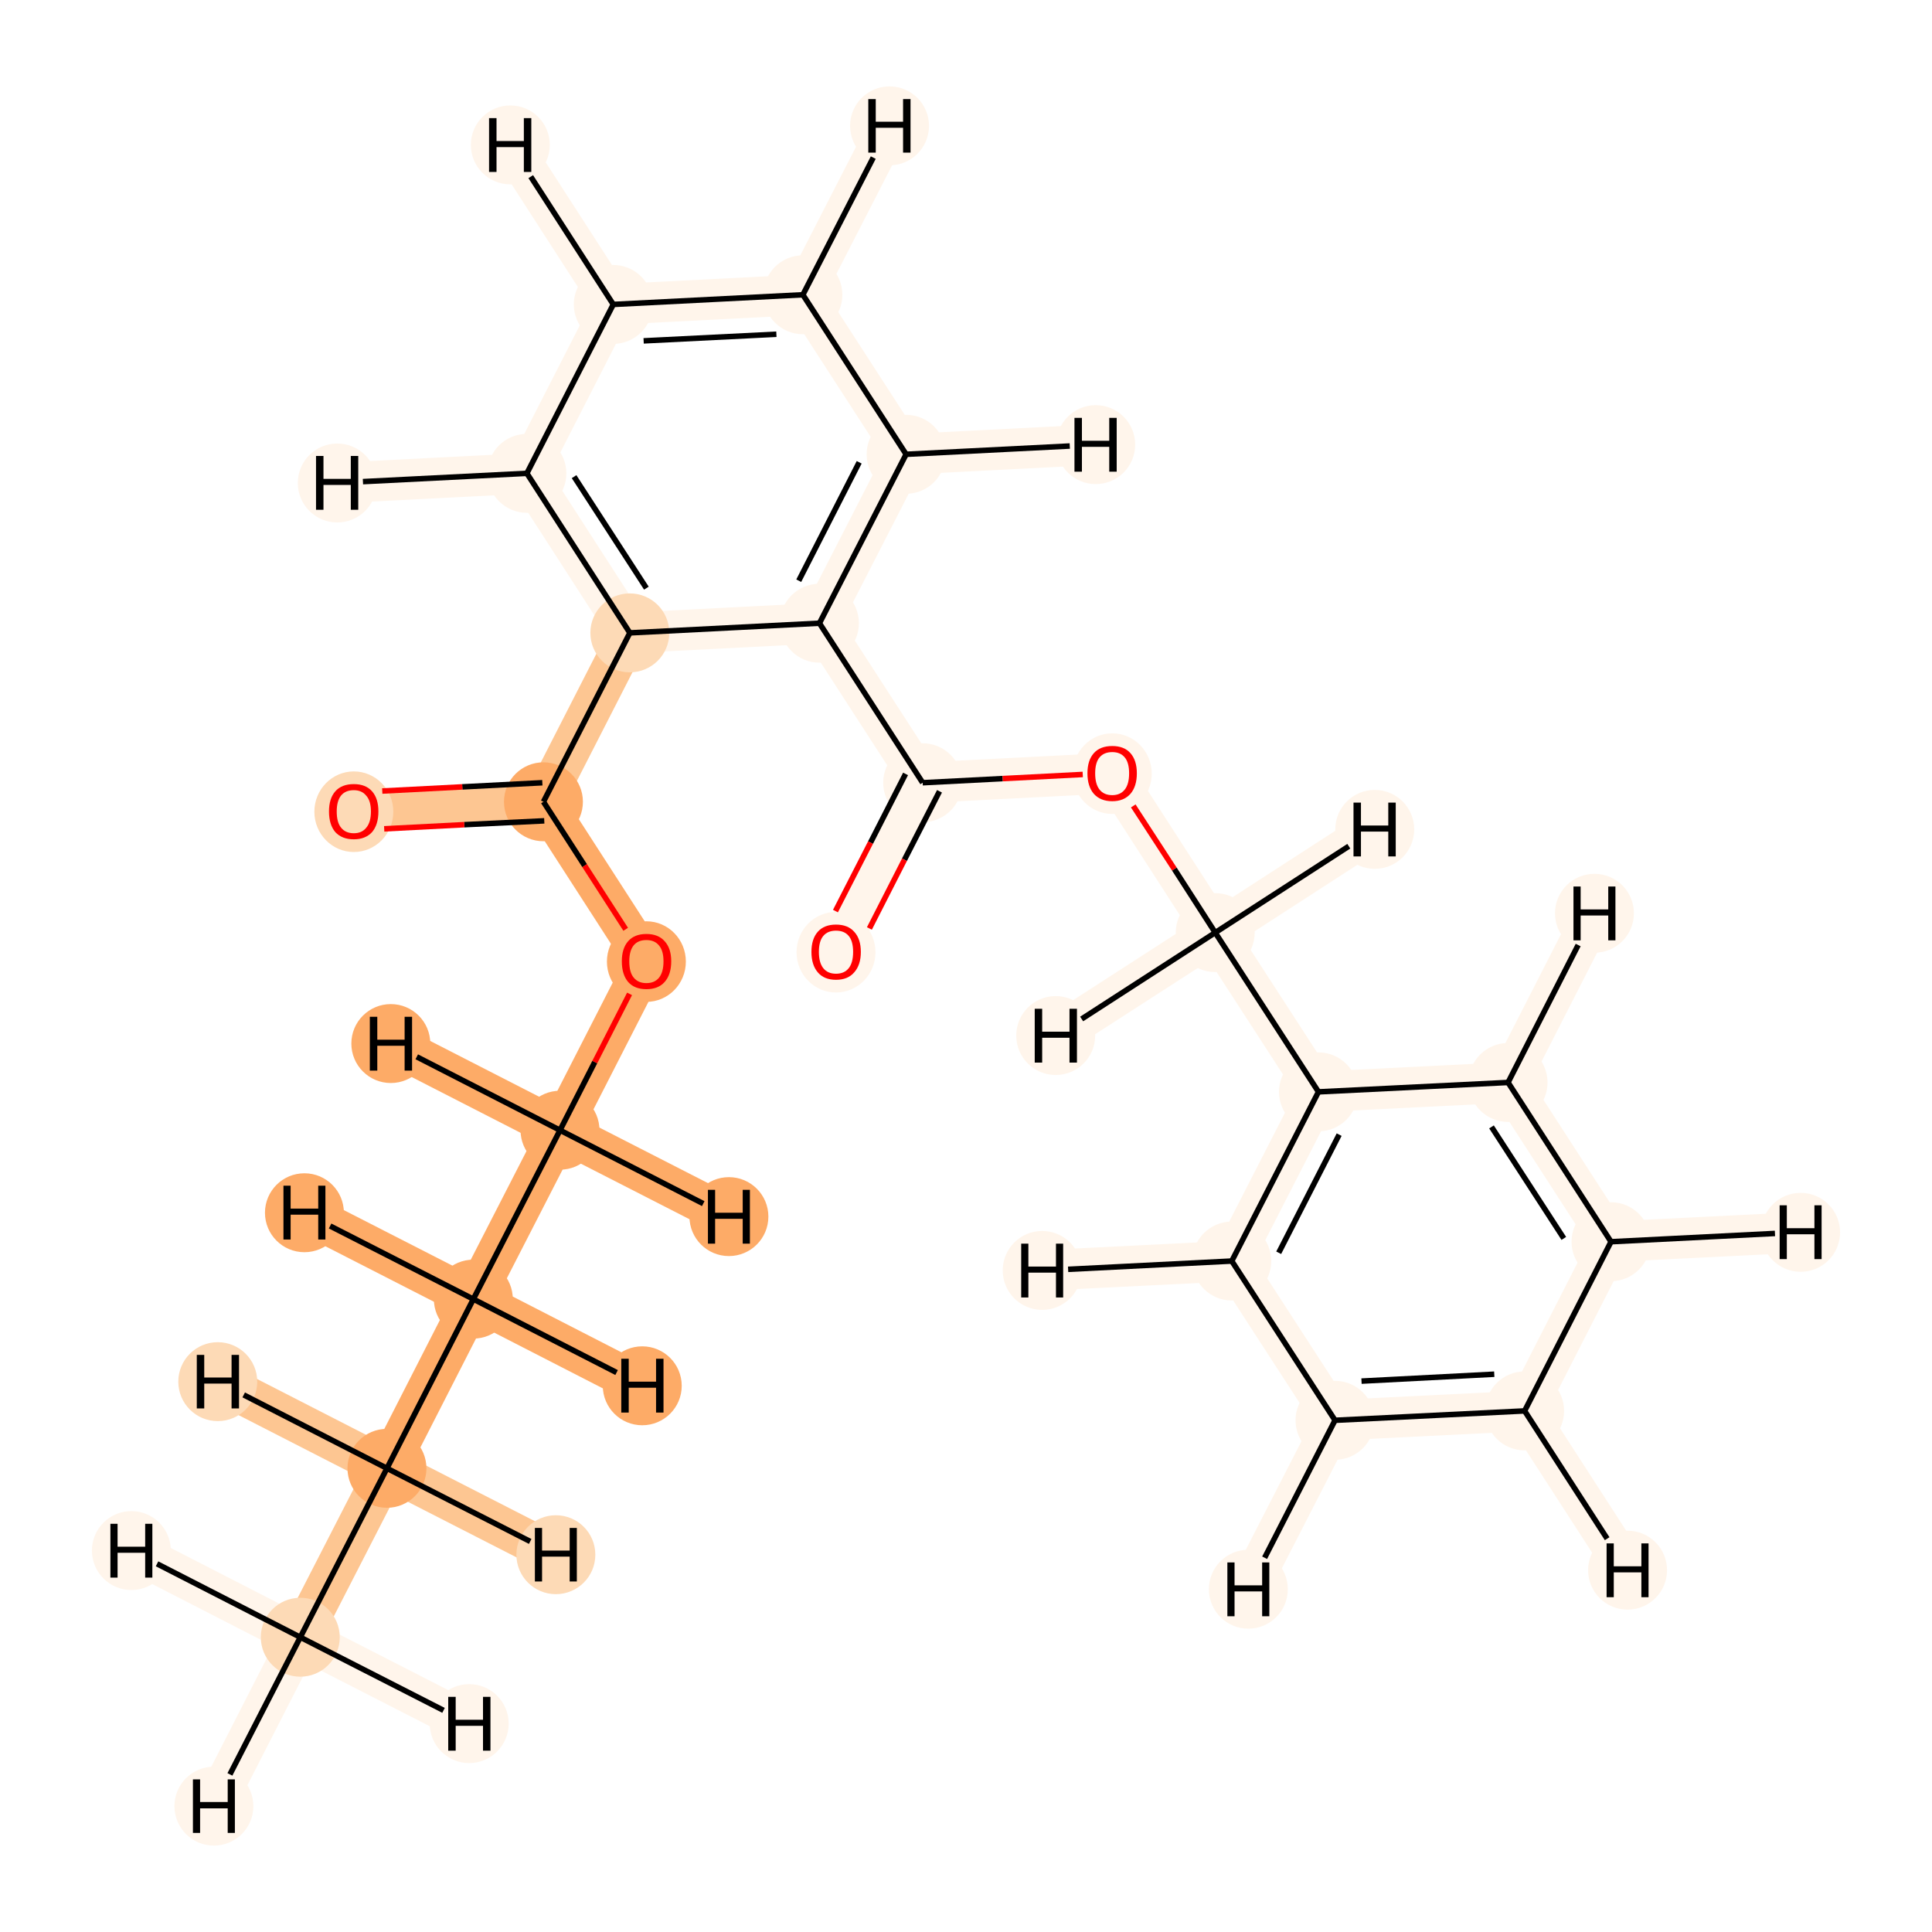 <?xml version='1.0' encoding='iso-8859-1'?>
<svg version='1.1' baseProfile='full'
              xmlns='http://www.w3.org/2000/svg'
                      xmlns:rdkit='http://www.rdkit.org/xml'
                      xmlns:xlink='http://www.w3.org/1999/xlink'
                  xml:space='preserve'
width='700px' height='700px' viewBox='0 0 700 700'>
<!-- END OF HEADER -->
<rect style='opacity:1.0;fill:#FFFFFF;stroke:none' width='700.0' height='700.0' x='0.0' y='0.0'> </rect>
<path d='M 108.8,593.2 L 140.2,532.0' style='fill:none;fill-rule:evenodd;stroke:#FDC692;stroke-width:14.7px;stroke-linecap:butt;stroke-linejoin:miter;stroke-opacity:1' />
<path d='M 108.8,593.2 L 77.5,654.4' style='fill:none;fill-rule:evenodd;stroke:#FFF5EB;stroke-width:14.7px;stroke-linecap:butt;stroke-linejoin:miter;stroke-opacity:1' />
<path d='M 108.8,593.2 L 47.6,561.8' style='fill:none;fill-rule:evenodd;stroke:#FFF5EB;stroke-width:14.7px;stroke-linecap:butt;stroke-linejoin:miter;stroke-opacity:1' />
<path d='M 108.8,593.2 L 170.0,624.5' style='fill:none;fill-rule:evenodd;stroke:#FFF5EB;stroke-width:14.7px;stroke-linecap:butt;stroke-linejoin:miter;stroke-opacity:1' />
<path d='M 140.2,532.0 L 171.5,470.7' style='fill:none;fill-rule:evenodd;stroke:#FDAB67;stroke-width:14.7px;stroke-linecap:butt;stroke-linejoin:miter;stroke-opacity:1' />
<path d='M 140.2,532.0 L 78.9,500.6' style='fill:none;fill-rule:evenodd;stroke:#FDC692;stroke-width:14.7px;stroke-linecap:butt;stroke-linejoin:miter;stroke-opacity:1' />
<path d='M 140.2,532.0 L 201.4,563.3' style='fill:none;fill-rule:evenodd;stroke:#FDC692;stroke-width:14.7px;stroke-linecap:butt;stroke-linejoin:miter;stroke-opacity:1' />
<path d='M 171.5,470.7 L 202.9,409.5' style='fill:none;fill-rule:evenodd;stroke:#FDAB67;stroke-width:14.7px;stroke-linecap:butt;stroke-linejoin:miter;stroke-opacity:1' />
<path d='M 171.5,470.7 L 232.7,502.1' style='fill:none;fill-rule:evenodd;stroke:#FDAB67;stroke-width:14.7px;stroke-linecap:butt;stroke-linejoin:miter;stroke-opacity:1' />
<path d='M 171.5,470.7 L 110.3,439.4' style='fill:none;fill-rule:evenodd;stroke:#FDAB67;stroke-width:14.7px;stroke-linecap:butt;stroke-linejoin:miter;stroke-opacity:1' />
<path d='M 202.9,409.5 L 234.2,348.3' style='fill:none;fill-rule:evenodd;stroke:#FDAB67;stroke-width:14.7px;stroke-linecap:butt;stroke-linejoin:miter;stroke-opacity:1' />
<path d='M 202.9,409.5 L 141.6,378.1' style='fill:none;fill-rule:evenodd;stroke:#FDAB67;stroke-width:14.7px;stroke-linecap:butt;stroke-linejoin:miter;stroke-opacity:1' />
<path d='M 202.9,409.5 L 264.1,440.8' style='fill:none;fill-rule:evenodd;stroke:#FDAB67;stroke-width:14.7px;stroke-linecap:butt;stroke-linejoin:miter;stroke-opacity:1' />
<path d='M 234.2,348.3 L 196.9,290.5' style='fill:none;fill-rule:evenodd;stroke:#FDAB67;stroke-width:14.7px;stroke-linecap:butt;stroke-linejoin:miter;stroke-opacity:1' />
<path d='M 196.9,290.5 L 128.2,294.0' style='fill:none;fill-rule:evenodd;stroke:#FDC692;stroke-width:14.7px;stroke-linecap:butt;stroke-linejoin:miter;stroke-opacity:1' />
<path d='M 196.9,290.5 L 228.2,229.3' style='fill:none;fill-rule:evenodd;stroke:#FDC692;stroke-width:14.7px;stroke-linecap:butt;stroke-linejoin:miter;stroke-opacity:1' />
<path d='M 228.2,229.3 L 190.9,171.5' style='fill:none;fill-rule:evenodd;stroke:#FFF5EB;stroke-width:14.7px;stroke-linecap:butt;stroke-linejoin:miter;stroke-opacity:1' />
<path d='M 228.2,229.3 L 296.9,225.8' style='fill:none;fill-rule:evenodd;stroke:#FFF5EB;stroke-width:14.7px;stroke-linecap:butt;stroke-linejoin:miter;stroke-opacity:1' />
<path d='M 190.9,171.5 L 222.2,110.3' style='fill:none;fill-rule:evenodd;stroke:#FFF5EB;stroke-width:14.7px;stroke-linecap:butt;stroke-linejoin:miter;stroke-opacity:1' />
<path d='M 190.9,171.5 L 122.2,175.0' style='fill:none;fill-rule:evenodd;stroke:#FFF5EB;stroke-width:14.7px;stroke-linecap:butt;stroke-linejoin:miter;stroke-opacity:1' />
<path d='M 222.2,110.3 L 290.9,106.8' style='fill:none;fill-rule:evenodd;stroke:#FFF5EB;stroke-width:14.7px;stroke-linecap:butt;stroke-linejoin:miter;stroke-opacity:1' />
<path d='M 222.2,110.3 L 184.9,52.5' style='fill:none;fill-rule:evenodd;stroke:#FFF5EB;stroke-width:14.7px;stroke-linecap:butt;stroke-linejoin:miter;stroke-opacity:1' />
<path d='M 290.9,106.8 L 328.3,164.6' style='fill:none;fill-rule:evenodd;stroke:#FFF5EB;stroke-width:14.7px;stroke-linecap:butt;stroke-linejoin:miter;stroke-opacity:1' />
<path d='M 290.9,106.8 L 322.3,45.6' style='fill:none;fill-rule:evenodd;stroke:#FFF5EB;stroke-width:14.7px;stroke-linecap:butt;stroke-linejoin:miter;stroke-opacity:1' />
<path d='M 328.3,164.6 L 296.9,225.8' style='fill:none;fill-rule:evenodd;stroke:#FFF5EB;stroke-width:14.7px;stroke-linecap:butt;stroke-linejoin:miter;stroke-opacity:1' />
<path d='M 328.3,164.6 L 397.0,161.1' style='fill:none;fill-rule:evenodd;stroke:#FFF5EB;stroke-width:14.7px;stroke-linecap:butt;stroke-linejoin:miter;stroke-opacity:1' />
<path d='M 296.9,225.8 L 334.3,283.6' style='fill:none;fill-rule:evenodd;stroke:#FFF5EB;stroke-width:14.7px;stroke-linecap:butt;stroke-linejoin:miter;stroke-opacity:1' />
<path d='M 334.3,283.6 L 302.9,344.8' style='fill:none;fill-rule:evenodd;stroke:#FFF5EB;stroke-width:14.7px;stroke-linecap:butt;stroke-linejoin:miter;stroke-opacity:1' />
<path d='M 334.3,283.6 L 403.0,280.1' style='fill:none;fill-rule:evenodd;stroke:#FFF5EB;stroke-width:14.7px;stroke-linecap:butt;stroke-linejoin:miter;stroke-opacity:1' />
<path d='M 403.0,280.1 L 440.3,337.9' style='fill:none;fill-rule:evenodd;stroke:#FFF5EB;stroke-width:14.7px;stroke-linecap:butt;stroke-linejoin:miter;stroke-opacity:1' />
<path d='M 440.3,337.9 L 477.7,395.6' style='fill:none;fill-rule:evenodd;stroke:#FFF5EB;stroke-width:14.7px;stroke-linecap:butt;stroke-linejoin:miter;stroke-opacity:1' />
<path d='M 440.3,337.9 L 382.5,375.2' style='fill:none;fill-rule:evenodd;stroke:#FFF5EB;stroke-width:14.7px;stroke-linecap:butt;stroke-linejoin:miter;stroke-opacity:1' />
<path d='M 440.3,337.9 L 498.1,300.5' style='fill:none;fill-rule:evenodd;stroke:#FFF5EB;stroke-width:14.7px;stroke-linecap:butt;stroke-linejoin:miter;stroke-opacity:1' />
<path d='M 477.7,395.6 L 446.3,456.9' style='fill:none;fill-rule:evenodd;stroke:#FFF5EB;stroke-width:14.7px;stroke-linecap:butt;stroke-linejoin:miter;stroke-opacity:1' />
<path d='M 477.7,395.6 L 546.4,392.2' style='fill:none;fill-rule:evenodd;stroke:#FFF5EB;stroke-width:14.7px;stroke-linecap:butt;stroke-linejoin:miter;stroke-opacity:1' />
<path d='M 446.3,456.9 L 483.7,514.6' style='fill:none;fill-rule:evenodd;stroke:#FFF5EB;stroke-width:14.7px;stroke-linecap:butt;stroke-linejoin:miter;stroke-opacity:1' />
<path d='M 446.3,456.9 L 377.6,460.3' style='fill:none;fill-rule:evenodd;stroke:#FFF5EB;stroke-width:14.7px;stroke-linecap:butt;stroke-linejoin:miter;stroke-opacity:1' />
<path d='M 483.7,514.6 L 552.4,511.2' style='fill:none;fill-rule:evenodd;stroke:#FFF5EB;stroke-width:14.7px;stroke-linecap:butt;stroke-linejoin:miter;stroke-opacity:1' />
<path d='M 483.7,514.6 L 452.3,575.8' style='fill:none;fill-rule:evenodd;stroke:#FFF5EB;stroke-width:14.7px;stroke-linecap:butt;stroke-linejoin:miter;stroke-opacity:1' />
<path d='M 552.4,511.2 L 583.7,449.9' style='fill:none;fill-rule:evenodd;stroke:#FFF5EB;stroke-width:14.7px;stroke-linecap:butt;stroke-linejoin:miter;stroke-opacity:1' />
<path d='M 552.4,511.2 L 589.7,568.9' style='fill:none;fill-rule:evenodd;stroke:#FFF5EB;stroke-width:14.7px;stroke-linecap:butt;stroke-linejoin:miter;stroke-opacity:1' />
<path d='M 583.7,449.9 L 546.4,392.2' style='fill:none;fill-rule:evenodd;stroke:#FFF5EB;stroke-width:14.7px;stroke-linecap:butt;stroke-linejoin:miter;stroke-opacity:1' />
<path d='M 583.7,449.9 L 652.4,446.5' style='fill:none;fill-rule:evenodd;stroke:#FFF5EB;stroke-width:14.7px;stroke-linecap:butt;stroke-linejoin:miter;stroke-opacity:1' />
<path d='M 546.4,392.2 L 577.7,330.9' style='fill:none;fill-rule:evenodd;stroke:#FFF5EB;stroke-width:14.7px;stroke-linecap:butt;stroke-linejoin:miter;stroke-opacity:1' />
<ellipse cx='108.8' cy='593.2' rx='13.8' ry='13.8'  style='fill:#FDDAB6;fill-rule:evenodd;stroke:#FDDAB6;stroke-width:1.0px;stroke-linecap:butt;stroke-linejoin:miter;stroke-opacity:1' />
<ellipse cx='140.2' cy='532.0' rx='13.8' ry='13.8'  style='fill:#FDAB67;fill-rule:evenodd;stroke:#FDAB67;stroke-width:1.0px;stroke-linecap:butt;stroke-linejoin:miter;stroke-opacity:1' />
<ellipse cx='171.5' cy='470.7' rx='13.8' ry='13.8'  style='fill:#FDAB67;fill-rule:evenodd;stroke:#FDAB67;stroke-width:1.0px;stroke-linecap:butt;stroke-linejoin:miter;stroke-opacity:1' />
<ellipse cx='202.9' cy='409.5' rx='13.8' ry='13.8'  style='fill:#FDAB67;fill-rule:evenodd;stroke:#FDAB67;stroke-width:1.0px;stroke-linecap:butt;stroke-linejoin:miter;stroke-opacity:1' />
<ellipse cx='234.2' cy='348.4' rx='13.8' ry='14.1'  style='fill:#FDAB67;fill-rule:evenodd;stroke:#FDAB67;stroke-width:1.0px;stroke-linecap:butt;stroke-linejoin:miter;stroke-opacity:1' />
<ellipse cx='196.9' cy='290.5' rx='13.8' ry='13.8'  style='fill:#FDAB67;fill-rule:evenodd;stroke:#FDAB67;stroke-width:1.0px;stroke-linecap:butt;stroke-linejoin:miter;stroke-opacity:1' />
<ellipse cx='128.2' cy='294.1' rx='13.8' ry='14.1'  style='fill:#FDDAB6;fill-rule:evenodd;stroke:#FDDAB6;stroke-width:1.0px;stroke-linecap:butt;stroke-linejoin:miter;stroke-opacity:1' />
<ellipse cx='228.2' cy='229.3' rx='13.8' ry='13.8'  style='fill:#FDDAB6;fill-rule:evenodd;stroke:#FDDAB6;stroke-width:1.0px;stroke-linecap:butt;stroke-linejoin:miter;stroke-opacity:1' />
<ellipse cx='190.9' cy='171.5' rx='13.8' ry='13.8'  style='fill:#FFF5EB;fill-rule:evenodd;stroke:#FFF5EB;stroke-width:1.0px;stroke-linecap:butt;stroke-linejoin:miter;stroke-opacity:1' />
<ellipse cx='222.2' cy='110.3' rx='13.8' ry='13.8'  style='fill:#FFF5EB;fill-rule:evenodd;stroke:#FFF5EB;stroke-width:1.0px;stroke-linecap:butt;stroke-linejoin:miter;stroke-opacity:1' />
<ellipse cx='290.9' cy='106.8' rx='13.8' ry='13.8'  style='fill:#FFF5EB;fill-rule:evenodd;stroke:#FFF5EB;stroke-width:1.0px;stroke-linecap:butt;stroke-linejoin:miter;stroke-opacity:1' />
<ellipse cx='328.3' cy='164.6' rx='13.8' ry='13.8'  style='fill:#FFF5EB;fill-rule:evenodd;stroke:#FFF5EB;stroke-width:1.0px;stroke-linecap:butt;stroke-linejoin:miter;stroke-opacity:1' />
<ellipse cx='296.9' cy='225.8' rx='13.8' ry='13.8'  style='fill:#FFF5EB;fill-rule:evenodd;stroke:#FFF5EB;stroke-width:1.0px;stroke-linecap:butt;stroke-linejoin:miter;stroke-opacity:1' />
<ellipse cx='334.3' cy='283.6' rx='13.8' ry='13.8'  style='fill:#FFF5EB;fill-rule:evenodd;stroke:#FFF5EB;stroke-width:1.0px;stroke-linecap:butt;stroke-linejoin:miter;stroke-opacity:1' />
<ellipse cx='302.9' cy='345.0' rx='13.8' ry='14.1'  style='fill:#FFF5EB;fill-rule:evenodd;stroke:#FFF5EB;stroke-width:1.0px;stroke-linecap:butt;stroke-linejoin:miter;stroke-opacity:1' />
<ellipse cx='403.0' cy='280.3' rx='13.8' ry='14.1'  style='fill:#FFF5EB;fill-rule:evenodd;stroke:#FFF5EB;stroke-width:1.0px;stroke-linecap:butt;stroke-linejoin:miter;stroke-opacity:1' />
<ellipse cx='440.3' cy='337.9' rx='13.8' ry='13.8'  style='fill:#FFF5EB;fill-rule:evenodd;stroke:#FFF5EB;stroke-width:1.0px;stroke-linecap:butt;stroke-linejoin:miter;stroke-opacity:1' />
<ellipse cx='477.7' cy='395.6' rx='13.8' ry='13.8'  style='fill:#FFF5EB;fill-rule:evenodd;stroke:#FFF5EB;stroke-width:1.0px;stroke-linecap:butt;stroke-linejoin:miter;stroke-opacity:1' />
<ellipse cx='446.3' cy='456.9' rx='13.8' ry='13.8'  style='fill:#FFF5EB;fill-rule:evenodd;stroke:#FFF5EB;stroke-width:1.0px;stroke-linecap:butt;stroke-linejoin:miter;stroke-opacity:1' />
<ellipse cx='483.7' cy='514.6' rx='13.8' ry='13.8'  style='fill:#FFF5EB;fill-rule:evenodd;stroke:#FFF5EB;stroke-width:1.0px;stroke-linecap:butt;stroke-linejoin:miter;stroke-opacity:1' />
<ellipse cx='552.4' cy='511.2' rx='13.8' ry='13.8'  style='fill:#FFF5EB;fill-rule:evenodd;stroke:#FFF5EB;stroke-width:1.0px;stroke-linecap:butt;stroke-linejoin:miter;stroke-opacity:1' />
<ellipse cx='583.7' cy='449.9' rx='13.8' ry='13.8'  style='fill:#FFF5EB;fill-rule:evenodd;stroke:#FFF5EB;stroke-width:1.0px;stroke-linecap:butt;stroke-linejoin:miter;stroke-opacity:1' />
<ellipse cx='546.4' cy='392.2' rx='13.8' ry='13.8'  style='fill:#FFF5EB;fill-rule:evenodd;stroke:#FFF5EB;stroke-width:1.0px;stroke-linecap:butt;stroke-linejoin:miter;stroke-opacity:1' />
<ellipse cx='77.5' cy='654.4' rx='13.8' ry='13.8'  style='fill:#FFF5EB;fill-rule:evenodd;stroke:#FFF5EB;stroke-width:1.0px;stroke-linecap:butt;stroke-linejoin:miter;stroke-opacity:1' />
<ellipse cx='47.6' cy='561.8' rx='13.8' ry='13.8'  style='fill:#FFF5EB;fill-rule:evenodd;stroke:#FFF5EB;stroke-width:1.0px;stroke-linecap:butt;stroke-linejoin:miter;stroke-opacity:1' />
<ellipse cx='170.0' cy='624.5' rx='13.8' ry='13.8'  style='fill:#FFF5EB;fill-rule:evenodd;stroke:#FFF5EB;stroke-width:1.0px;stroke-linecap:butt;stroke-linejoin:miter;stroke-opacity:1' />
<ellipse cx='78.9' cy='500.6' rx='13.8' ry='13.8'  style='fill:#FDDAB6;fill-rule:evenodd;stroke:#FDDAB6;stroke-width:1.0px;stroke-linecap:butt;stroke-linejoin:miter;stroke-opacity:1' />
<ellipse cx='201.4' cy='563.3' rx='13.8' ry='13.8'  style='fill:#FDDAB6;fill-rule:evenodd;stroke:#FDDAB6;stroke-width:1.0px;stroke-linecap:butt;stroke-linejoin:miter;stroke-opacity:1' />
<ellipse cx='232.7' cy='502.1' rx='13.8' ry='13.8'  style='fill:#FDAB67;fill-rule:evenodd;stroke:#FDAB67;stroke-width:1.0px;stroke-linecap:butt;stroke-linejoin:miter;stroke-opacity:1' />
<ellipse cx='110.3' cy='439.4' rx='13.8' ry='13.8'  style='fill:#FDAB67;fill-rule:evenodd;stroke:#FDAB67;stroke-width:1.0px;stroke-linecap:butt;stroke-linejoin:miter;stroke-opacity:1' />
<ellipse cx='141.6' cy='378.1' rx='13.8' ry='13.8'  style='fill:#FDAB67;fill-rule:evenodd;stroke:#FDAB67;stroke-width:1.0px;stroke-linecap:butt;stroke-linejoin:miter;stroke-opacity:1' />
<ellipse cx='264.1' cy='440.8' rx='13.8' ry='13.8'  style='fill:#FDAB67;fill-rule:evenodd;stroke:#FDAB67;stroke-width:1.0px;stroke-linecap:butt;stroke-linejoin:miter;stroke-opacity:1' />
<ellipse cx='122.2' cy='175.0' rx='13.8' ry='13.8'  style='fill:#FFF5EB;fill-rule:evenodd;stroke:#FFF5EB;stroke-width:1.0px;stroke-linecap:butt;stroke-linejoin:miter;stroke-opacity:1' />
<ellipse cx='184.9' cy='52.5' rx='13.8' ry='13.8'  style='fill:#FFF5EB;fill-rule:evenodd;stroke:#FFF5EB;stroke-width:1.0px;stroke-linecap:butt;stroke-linejoin:miter;stroke-opacity:1' />
<ellipse cx='322.3' cy='45.6' rx='13.8' ry='13.8'  style='fill:#FFF5EB;fill-rule:evenodd;stroke:#FFF5EB;stroke-width:1.0px;stroke-linecap:butt;stroke-linejoin:miter;stroke-opacity:1' />
<ellipse cx='397.0' cy='161.1' rx='13.8' ry='13.8'  style='fill:#FFF5EB;fill-rule:evenodd;stroke:#FFF5EB;stroke-width:1.0px;stroke-linecap:butt;stroke-linejoin:miter;stroke-opacity:1' />
<ellipse cx='382.5' cy='375.2' rx='13.8' ry='13.8'  style='fill:#FFF5EB;fill-rule:evenodd;stroke:#FFF5EB;stroke-width:1.0px;stroke-linecap:butt;stroke-linejoin:miter;stroke-opacity:1' />
<ellipse cx='498.1' cy='300.5' rx='13.8' ry='13.8'  style='fill:#FFF5EB;fill-rule:evenodd;stroke:#FFF5EB;stroke-width:1.0px;stroke-linecap:butt;stroke-linejoin:miter;stroke-opacity:1' />
<ellipse cx='377.6' cy='460.3' rx='13.8' ry='13.8'  style='fill:#FFF5EB;fill-rule:evenodd;stroke:#FFF5EB;stroke-width:1.0px;stroke-linecap:butt;stroke-linejoin:miter;stroke-opacity:1' />
<ellipse cx='452.3' cy='575.8' rx='13.8' ry='13.8'  style='fill:#FFF5EB;fill-rule:evenodd;stroke:#FFF5EB;stroke-width:1.0px;stroke-linecap:butt;stroke-linejoin:miter;stroke-opacity:1' />
<ellipse cx='589.7' cy='568.9' rx='13.8' ry='13.8'  style='fill:#FFF5EB;fill-rule:evenodd;stroke:#FFF5EB;stroke-width:1.0px;stroke-linecap:butt;stroke-linejoin:miter;stroke-opacity:1' />
<ellipse cx='652.4' cy='446.5' rx='13.8' ry='13.8'  style='fill:#FFF5EB;fill-rule:evenodd;stroke:#FFF5EB;stroke-width:1.0px;stroke-linecap:butt;stroke-linejoin:miter;stroke-opacity:1' />
<ellipse cx='577.7' cy='330.9' rx='13.8' ry='13.8'  style='fill:#FFF5EB;fill-rule:evenodd;stroke:#FFF5EB;stroke-width:1.0px;stroke-linecap:butt;stroke-linejoin:miter;stroke-opacity:1' />
<path class='bond-0 atom-0 atom-1' d='M 108.8,593.2 L 140.2,532.0' style='fill:none;fill-rule:evenodd;stroke:#000000;stroke-width:2.0px;stroke-linecap:butt;stroke-linejoin:miter;stroke-opacity:1' />
<path class='bond-24 atom-0 atom-23' d='M 108.8,593.2 L 83.3,642.9' style='fill:none;fill-rule:evenodd;stroke:#000000;stroke-width:2.0px;stroke-linecap:butt;stroke-linejoin:miter;stroke-opacity:1' />
<path class='bond-25 atom-0 atom-24' d='M 108.8,593.2 L 56.9,566.6' style='fill:none;fill-rule:evenodd;stroke:#000000;stroke-width:2.0px;stroke-linecap:butt;stroke-linejoin:miter;stroke-opacity:1' />
<path class='bond-26 atom-0 atom-25' d='M 108.8,593.2 L 160.7,619.7' style='fill:none;fill-rule:evenodd;stroke:#000000;stroke-width:2.0px;stroke-linecap:butt;stroke-linejoin:miter;stroke-opacity:1' />
<path class='bond-1 atom-1 atom-2' d='M 140.2,532.0 L 171.5,470.7' style='fill:none;fill-rule:evenodd;stroke:#000000;stroke-width:2.0px;stroke-linecap:butt;stroke-linejoin:miter;stroke-opacity:1' />
<path class='bond-27 atom-1 atom-26' d='M 140.2,532.0 L 88.3,505.4' style='fill:none;fill-rule:evenodd;stroke:#000000;stroke-width:2.0px;stroke-linecap:butt;stroke-linejoin:miter;stroke-opacity:1' />
<path class='bond-28 atom-1 atom-27' d='M 140.2,532.0 L 192.1,558.5' style='fill:none;fill-rule:evenodd;stroke:#000000;stroke-width:2.0px;stroke-linecap:butt;stroke-linejoin:miter;stroke-opacity:1' />
<path class='bond-2 atom-2 atom-3' d='M 171.5,470.7 L 202.9,409.5' style='fill:none;fill-rule:evenodd;stroke:#000000;stroke-width:2.0px;stroke-linecap:butt;stroke-linejoin:miter;stroke-opacity:1' />
<path class='bond-29 atom-2 atom-28' d='M 171.5,470.7 L 223.4,497.3' style='fill:none;fill-rule:evenodd;stroke:#000000;stroke-width:2.0px;stroke-linecap:butt;stroke-linejoin:miter;stroke-opacity:1' />
<path class='bond-30 atom-2 atom-29' d='M 171.5,470.7 L 119.6,444.2' style='fill:none;fill-rule:evenodd;stroke:#000000;stroke-width:2.0px;stroke-linecap:butt;stroke-linejoin:miter;stroke-opacity:1' />
<path class='bond-3 atom-3 atom-4' d='M 202.9,409.5 L 215.5,384.8' style='fill:none;fill-rule:evenodd;stroke:#000000;stroke-width:2.0px;stroke-linecap:butt;stroke-linejoin:miter;stroke-opacity:1' />
<path class='bond-3 atom-3 atom-4' d='M 215.5,384.8 L 228.1,360.1' style='fill:none;fill-rule:evenodd;stroke:#FF0000;stroke-width:2.0px;stroke-linecap:butt;stroke-linejoin:miter;stroke-opacity:1' />
<path class='bond-31 atom-3 atom-30' d='M 202.9,409.5 L 151.0,382.9' style='fill:none;fill-rule:evenodd;stroke:#000000;stroke-width:2.0px;stroke-linecap:butt;stroke-linejoin:miter;stroke-opacity:1' />
<path class='bond-32 atom-3 atom-31' d='M 202.9,409.5 L 254.8,436.1' style='fill:none;fill-rule:evenodd;stroke:#000000;stroke-width:2.0px;stroke-linecap:butt;stroke-linejoin:miter;stroke-opacity:1' />
<path class='bond-4 atom-4 atom-5' d='M 226.7,336.7 L 211.8,313.6' style='fill:none;fill-rule:evenodd;stroke:#FF0000;stroke-width:2.0px;stroke-linecap:butt;stroke-linejoin:miter;stroke-opacity:1' />
<path class='bond-4 atom-4 atom-5' d='M 211.8,313.6 L 196.9,290.5' style='fill:none;fill-rule:evenodd;stroke:#000000;stroke-width:2.0px;stroke-linecap:butt;stroke-linejoin:miter;stroke-opacity:1' />
<path class='bond-5 atom-5 atom-6' d='M 196.5,283.6 L 167.5,285.1' style='fill:none;fill-rule:evenodd;stroke:#000000;stroke-width:2.0px;stroke-linecap:butt;stroke-linejoin:miter;stroke-opacity:1' />
<path class='bond-5 atom-5 atom-6' d='M 167.5,285.1 L 138.5,286.6' style='fill:none;fill-rule:evenodd;stroke:#FF0000;stroke-width:2.0px;stroke-linecap:butt;stroke-linejoin:miter;stroke-opacity:1' />
<path class='bond-5 atom-5 atom-6' d='M 197.2,297.4 L 168.2,298.8' style='fill:none;fill-rule:evenodd;stroke:#000000;stroke-width:2.0px;stroke-linecap:butt;stroke-linejoin:miter;stroke-opacity:1' />
<path class='bond-5 atom-5 atom-6' d='M 168.2,298.8 L 139.2,300.3' style='fill:none;fill-rule:evenodd;stroke:#FF0000;stroke-width:2.0px;stroke-linecap:butt;stroke-linejoin:miter;stroke-opacity:1' />
<path class='bond-6 atom-5 atom-7' d='M 196.9,290.5 L 228.2,229.3' style='fill:none;fill-rule:evenodd;stroke:#000000;stroke-width:2.0px;stroke-linecap:butt;stroke-linejoin:miter;stroke-opacity:1' />
<path class='bond-7 atom-7 atom-8' d='M 228.2,229.3 L 190.9,171.5' style='fill:none;fill-rule:evenodd;stroke:#000000;stroke-width:2.0px;stroke-linecap:butt;stroke-linejoin:miter;stroke-opacity:1' />
<path class='bond-7 atom-7 atom-8' d='M 234.2,213.1 L 208.0,172.7' style='fill:none;fill-rule:evenodd;stroke:#000000;stroke-width:2.0px;stroke-linecap:butt;stroke-linejoin:miter;stroke-opacity:1' />
<path class='bond-22 atom-12 atom-7' d='M 296.9,225.8 L 228.2,229.3' style='fill:none;fill-rule:evenodd;stroke:#000000;stroke-width:2.0px;stroke-linecap:butt;stroke-linejoin:miter;stroke-opacity:1' />
<path class='bond-8 atom-8 atom-9' d='M 190.9,171.5 L 222.2,110.3' style='fill:none;fill-rule:evenodd;stroke:#000000;stroke-width:2.0px;stroke-linecap:butt;stroke-linejoin:miter;stroke-opacity:1' />
<path class='bond-33 atom-8 atom-32' d='M 190.9,171.5 L 131.5,174.5' style='fill:none;fill-rule:evenodd;stroke:#000000;stroke-width:2.0px;stroke-linecap:butt;stroke-linejoin:miter;stroke-opacity:1' />
<path class='bond-9 atom-9 atom-10' d='M 222.2,110.3 L 290.9,106.8' style='fill:none;fill-rule:evenodd;stroke:#000000;stroke-width:2.0px;stroke-linecap:butt;stroke-linejoin:miter;stroke-opacity:1' />
<path class='bond-9 atom-9 atom-10' d='M 233.2,123.5 L 281.3,121.1' style='fill:none;fill-rule:evenodd;stroke:#000000;stroke-width:2.0px;stroke-linecap:butt;stroke-linejoin:miter;stroke-opacity:1' />
<path class='bond-34 atom-9 atom-33' d='M 222.2,110.3 L 192.3,64.0' style='fill:none;fill-rule:evenodd;stroke:#000000;stroke-width:2.0px;stroke-linecap:butt;stroke-linejoin:miter;stroke-opacity:1' />
<path class='bond-10 atom-10 atom-11' d='M 290.9,106.8 L 328.3,164.6' style='fill:none;fill-rule:evenodd;stroke:#000000;stroke-width:2.0px;stroke-linecap:butt;stroke-linejoin:miter;stroke-opacity:1' />
<path class='bond-35 atom-10 atom-34' d='M 290.9,106.8 L 316.4,57.1' style='fill:none;fill-rule:evenodd;stroke:#000000;stroke-width:2.0px;stroke-linecap:butt;stroke-linejoin:miter;stroke-opacity:1' />
<path class='bond-11 atom-11 atom-12' d='M 328.3,164.6 L 296.9,225.8' style='fill:none;fill-rule:evenodd;stroke:#000000;stroke-width:2.0px;stroke-linecap:butt;stroke-linejoin:miter;stroke-opacity:1' />
<path class='bond-11 atom-11 atom-12' d='M 311.3,167.5 L 289.4,210.4' style='fill:none;fill-rule:evenodd;stroke:#000000;stroke-width:2.0px;stroke-linecap:butt;stroke-linejoin:miter;stroke-opacity:1' />
<path class='bond-36 atom-11 atom-35' d='M 328.3,164.6 L 387.6,161.6' style='fill:none;fill-rule:evenodd;stroke:#000000;stroke-width:2.0px;stroke-linecap:butt;stroke-linejoin:miter;stroke-opacity:1' />
<path class='bond-12 atom-12 atom-13' d='M 296.9,225.8 L 334.3,283.6' style='fill:none;fill-rule:evenodd;stroke:#000000;stroke-width:2.0px;stroke-linecap:butt;stroke-linejoin:miter;stroke-opacity:1' />
<path class='bond-13 atom-13 atom-14' d='M 328.1,280.4 L 315.4,305.3' style='fill:none;fill-rule:evenodd;stroke:#000000;stroke-width:2.0px;stroke-linecap:butt;stroke-linejoin:miter;stroke-opacity:1' />
<path class='bond-13 atom-13 atom-14' d='M 315.4,305.3 L 302.7,330.1' style='fill:none;fill-rule:evenodd;stroke:#FF0000;stroke-width:2.0px;stroke-linecap:butt;stroke-linejoin:miter;stroke-opacity:1' />
<path class='bond-13 atom-13 atom-14' d='M 340.4,286.7 L 327.7,311.5' style='fill:none;fill-rule:evenodd;stroke:#000000;stroke-width:2.0px;stroke-linecap:butt;stroke-linejoin:miter;stroke-opacity:1' />
<path class='bond-13 atom-13 atom-14' d='M 327.7,311.5 L 315.0,336.4' style='fill:none;fill-rule:evenodd;stroke:#FF0000;stroke-width:2.0px;stroke-linecap:butt;stroke-linejoin:miter;stroke-opacity:1' />
<path class='bond-14 atom-13 atom-15' d='M 334.3,283.6 L 363.3,282.1' style='fill:none;fill-rule:evenodd;stroke:#000000;stroke-width:2.0px;stroke-linecap:butt;stroke-linejoin:miter;stroke-opacity:1' />
<path class='bond-14 atom-13 atom-15' d='M 363.3,282.1 L 392.3,280.6' style='fill:none;fill-rule:evenodd;stroke:#FF0000;stroke-width:2.0px;stroke-linecap:butt;stroke-linejoin:miter;stroke-opacity:1' />
<path class='bond-15 atom-15 atom-16' d='M 410.6,292.0 L 425.5,314.9' style='fill:none;fill-rule:evenodd;stroke:#FF0000;stroke-width:2.0px;stroke-linecap:butt;stroke-linejoin:miter;stroke-opacity:1' />
<path class='bond-15 atom-15 atom-16' d='M 425.5,314.9 L 440.3,337.9' style='fill:none;fill-rule:evenodd;stroke:#000000;stroke-width:2.0px;stroke-linecap:butt;stroke-linejoin:miter;stroke-opacity:1' />
<path class='bond-16 atom-16 atom-17' d='M 440.3,337.9 L 477.7,395.6' style='fill:none;fill-rule:evenodd;stroke:#000000;stroke-width:2.0px;stroke-linecap:butt;stroke-linejoin:miter;stroke-opacity:1' />
<path class='bond-37 atom-16 atom-36' d='M 440.3,337.9 L 391.9,369.2' style='fill:none;fill-rule:evenodd;stroke:#000000;stroke-width:2.0px;stroke-linecap:butt;stroke-linejoin:miter;stroke-opacity:1' />
<path class='bond-38 atom-16 atom-37' d='M 440.3,337.9 L 488.7,306.6' style='fill:none;fill-rule:evenodd;stroke:#000000;stroke-width:2.0px;stroke-linecap:butt;stroke-linejoin:miter;stroke-opacity:1' />
<path class='bond-17 atom-17 atom-18' d='M 477.7,395.6 L 446.3,456.9' style='fill:none;fill-rule:evenodd;stroke:#000000;stroke-width:2.0px;stroke-linecap:butt;stroke-linejoin:miter;stroke-opacity:1' />
<path class='bond-17 atom-17 atom-18' d='M 485.2,411.1 L 463.3,453.9' style='fill:none;fill-rule:evenodd;stroke:#000000;stroke-width:2.0px;stroke-linecap:butt;stroke-linejoin:miter;stroke-opacity:1' />
<path class='bond-23 atom-22 atom-17' d='M 546.4,392.2 L 477.7,395.6' style='fill:none;fill-rule:evenodd;stroke:#000000;stroke-width:2.0px;stroke-linecap:butt;stroke-linejoin:miter;stroke-opacity:1' />
<path class='bond-18 atom-18 atom-19' d='M 446.3,456.9 L 483.7,514.6' style='fill:none;fill-rule:evenodd;stroke:#000000;stroke-width:2.0px;stroke-linecap:butt;stroke-linejoin:miter;stroke-opacity:1' />
<path class='bond-39 atom-18 atom-38' d='M 446.3,456.9 L 387.0,459.9' style='fill:none;fill-rule:evenodd;stroke:#000000;stroke-width:2.0px;stroke-linecap:butt;stroke-linejoin:miter;stroke-opacity:1' />
<path class='bond-19 atom-19 atom-20' d='M 483.7,514.6 L 552.4,511.2' style='fill:none;fill-rule:evenodd;stroke:#000000;stroke-width:2.0px;stroke-linecap:butt;stroke-linejoin:miter;stroke-opacity:1' />
<path class='bond-19 atom-19 atom-20' d='M 493.3,500.4 L 541.4,497.9' style='fill:none;fill-rule:evenodd;stroke:#000000;stroke-width:2.0px;stroke-linecap:butt;stroke-linejoin:miter;stroke-opacity:1' />
<path class='bond-40 atom-19 atom-39' d='M 483.7,514.6 L 458.2,564.4' style='fill:none;fill-rule:evenodd;stroke:#000000;stroke-width:2.0px;stroke-linecap:butt;stroke-linejoin:miter;stroke-opacity:1' />
<path class='bond-20 atom-20 atom-21' d='M 552.4,511.2 L 583.7,449.9' style='fill:none;fill-rule:evenodd;stroke:#000000;stroke-width:2.0px;stroke-linecap:butt;stroke-linejoin:miter;stroke-opacity:1' />
<path class='bond-41 atom-20 atom-40' d='M 552.4,511.2 L 582.3,557.5' style='fill:none;fill-rule:evenodd;stroke:#000000;stroke-width:2.0px;stroke-linecap:butt;stroke-linejoin:miter;stroke-opacity:1' />
<path class='bond-21 atom-21 atom-22' d='M 583.7,449.9 L 546.4,392.2' style='fill:none;fill-rule:evenodd;stroke:#000000;stroke-width:2.0px;stroke-linecap:butt;stroke-linejoin:miter;stroke-opacity:1' />
<path class='bond-21 atom-21 atom-22' d='M 566.6,448.7 L 540.4,408.3' style='fill:none;fill-rule:evenodd;stroke:#000000;stroke-width:2.0px;stroke-linecap:butt;stroke-linejoin:miter;stroke-opacity:1' />
<path class='bond-42 atom-21 atom-41' d='M 583.7,449.9 L 643.1,446.9' style='fill:none;fill-rule:evenodd;stroke:#000000;stroke-width:2.0px;stroke-linecap:butt;stroke-linejoin:miter;stroke-opacity:1' />
<path class='bond-43 atom-22 atom-42' d='M 546.4,392.2 L 571.8,342.4' style='fill:none;fill-rule:evenodd;stroke:#000000;stroke-width:2.0px;stroke-linecap:butt;stroke-linejoin:miter;stroke-opacity:1' />
<path  class='atom-4' d='M 225.3 348.3
Q 225.3 343.6, 227.6 341.0
Q 229.9 338.4, 234.2 338.4
Q 238.5 338.4, 240.8 341.0
Q 243.2 343.6, 243.2 348.3
Q 243.2 353.1, 240.8 355.8
Q 238.5 358.4, 234.2 358.4
Q 229.9 358.4, 227.6 355.8
Q 225.3 353.1, 225.3 348.3
M 234.2 356.2
Q 237.2 356.2, 238.8 354.2
Q 240.4 352.2, 240.4 348.3
Q 240.4 344.5, 238.8 342.6
Q 237.2 340.6, 234.2 340.6
Q 231.2 340.6, 229.6 342.5
Q 228.0 344.5, 228.0 348.3
Q 228.0 352.3, 229.6 354.2
Q 231.2 356.2, 234.2 356.2
' fill='#FF0000'/>
<path  class='atom-6' d='M 119.2 294.0
Q 119.2 289.3, 121.5 286.7
Q 123.8 284.1, 128.2 284.1
Q 132.5 284.1, 134.8 286.7
Q 137.1 289.3, 137.1 294.0
Q 137.1 298.8, 134.8 301.5
Q 132.4 304.1, 128.2 304.1
Q 123.9 304.1, 121.5 301.5
Q 119.2 298.8, 119.2 294.0
M 128.2 301.9
Q 131.1 301.9, 132.7 299.9
Q 134.4 297.9, 134.4 294.0
Q 134.4 290.2, 132.7 288.3
Q 131.1 286.3, 128.2 286.3
Q 125.2 286.3, 123.6 288.2
Q 122.0 290.2, 122.0 294.0
Q 122.0 298.0, 123.6 299.9
Q 125.2 301.9, 128.2 301.9
' fill='#FF0000'/>
<path  class='atom-14' d='M 294.0 344.9
Q 294.0 340.2, 296.3 337.6
Q 298.6 335.0, 302.9 335.0
Q 307.2 335.0, 309.5 337.6
Q 311.9 340.2, 311.9 344.9
Q 311.9 349.6, 309.5 352.3
Q 307.2 355.0, 302.9 355.0
Q 298.6 355.0, 296.3 352.3
Q 294.0 349.6, 294.0 344.9
M 302.9 352.8
Q 305.9 352.8, 307.5 350.8
Q 309.1 348.8, 309.1 344.9
Q 309.1 341.0, 307.5 339.1
Q 305.9 337.2, 302.9 337.2
Q 299.9 337.2, 298.3 339.1
Q 296.7 341.0, 296.7 344.9
Q 296.7 348.8, 298.3 350.8
Q 299.9 352.8, 302.9 352.8
' fill='#FF0000'/>
<path  class='atom-15' d='M 394.0 280.2
Q 394.0 275.5, 396.3 272.9
Q 398.6 270.3, 403.0 270.3
Q 407.3 270.3, 409.6 272.9
Q 411.9 275.5, 411.9 280.2
Q 411.9 284.9, 409.6 287.6
Q 407.2 290.3, 403.0 290.3
Q 398.7 290.3, 396.3 287.6
Q 394.0 284.9, 394.0 280.2
M 403.0 288.1
Q 405.9 288.1, 407.5 286.1
Q 409.1 284.1, 409.1 280.2
Q 409.1 276.3, 407.5 274.4
Q 405.9 272.5, 403.0 272.5
Q 400.0 272.5, 398.4 274.4
Q 396.8 276.3, 396.8 280.2
Q 396.8 284.1, 398.4 286.1
Q 400.0 288.1, 403.0 288.1
' fill='#FF0000'/>
<path  class='atom-23' d='M 69.9 644.7
L 72.5 644.7
L 72.5 652.9
L 82.5 652.9
L 82.5 644.7
L 85.1 644.7
L 85.1 664.1
L 82.5 664.1
L 82.5 655.2
L 72.5 655.2
L 72.5 664.1
L 69.9 664.1
L 69.9 644.7
' fill='#000000'/>
<path  class='atom-24' d='M 40.0 552.1
L 42.6 552.1
L 42.6 560.4
L 52.6 560.4
L 52.6 552.1
L 55.2 552.1
L 55.2 571.6
L 52.6 571.6
L 52.6 562.6
L 42.6 562.6
L 42.6 571.6
L 40.0 571.6
L 40.0 552.1
' fill='#000000'/>
<path  class='atom-25' d='M 162.4 614.8
L 165.1 614.8
L 165.1 623.1
L 175.0 623.1
L 175.0 614.8
L 177.7 614.8
L 177.7 634.3
L 175.0 634.3
L 175.0 625.3
L 165.1 625.3
L 165.1 634.3
L 162.4 634.3
L 162.4 614.8
' fill='#000000'/>
<path  class='atom-26' d='M 71.3 490.9
L 74.0 490.9
L 74.0 499.1
L 83.9 499.1
L 83.9 490.9
L 86.6 490.9
L 86.6 510.3
L 83.9 510.3
L 83.9 501.3
L 74.0 501.3
L 74.0 510.3
L 71.3 510.3
L 71.3 490.9
' fill='#000000'/>
<path  class='atom-27' d='M 193.8 553.6
L 196.4 553.6
L 196.4 561.8
L 206.4 561.8
L 206.4 553.6
L 209.0 553.6
L 209.0 573.0
L 206.4 573.0
L 206.4 564.0
L 196.4 564.0
L 196.4 573.0
L 193.8 573.0
L 193.8 553.6
' fill='#000000'/>
<path  class='atom-28' d='M 225.1 492.3
L 227.8 492.3
L 227.8 500.6
L 237.7 500.6
L 237.7 492.3
L 240.4 492.3
L 240.4 511.8
L 237.7 511.8
L 237.7 502.8
L 227.8 502.8
L 227.8 511.8
L 225.1 511.8
L 225.1 492.3
' fill='#000000'/>
<path  class='atom-29' d='M 102.7 429.6
L 105.3 429.6
L 105.3 437.9
L 115.3 437.9
L 115.3 429.6
L 117.9 429.6
L 117.9 449.1
L 115.3 449.1
L 115.3 440.1
L 105.3 440.1
L 105.3 449.1
L 102.7 449.1
L 102.7 429.6
' fill='#000000'/>
<path  class='atom-30' d='M 134.0 368.4
L 136.7 368.4
L 136.7 376.7
L 146.6 376.7
L 146.6 368.4
L 149.3 368.4
L 149.3 387.9
L 146.6 387.9
L 146.6 378.9
L 136.7 378.9
L 136.7 387.9
L 134.0 387.9
L 134.0 368.4
' fill='#000000'/>
<path  class='atom-31' d='M 256.5 431.1
L 259.1 431.1
L 259.1 439.4
L 269.1 439.4
L 269.1 431.1
L 271.7 431.1
L 271.7 450.6
L 269.1 450.6
L 269.1 441.6
L 259.1 441.6
L 259.1 450.6
L 256.5 450.6
L 256.5 431.1
' fill='#000000'/>
<path  class='atom-32' d='M 114.5 165.2
L 117.2 165.2
L 117.2 173.5
L 127.1 173.5
L 127.1 165.2
L 129.8 165.2
L 129.8 184.7
L 127.1 184.7
L 127.1 175.7
L 117.2 175.7
L 117.2 184.7
L 114.5 184.7
L 114.5 165.2
' fill='#000000'/>
<path  class='atom-33' d='M 177.2 42.8
L 179.9 42.8
L 179.9 51.1
L 189.8 51.1
L 189.8 42.8
L 192.5 42.8
L 192.5 62.3
L 189.8 62.3
L 189.8 53.3
L 179.9 53.3
L 179.9 62.3
L 177.2 62.3
L 177.2 42.8
' fill='#000000'/>
<path  class='atom-34' d='M 314.6 35.9
L 317.3 35.9
L 317.3 44.1
L 327.2 44.1
L 327.2 35.9
L 329.9 35.9
L 329.9 55.3
L 327.2 55.3
L 327.2 46.3
L 317.3 46.3
L 317.3 55.3
L 314.6 55.3
L 314.6 35.9
' fill='#000000'/>
<path  class='atom-35' d='M 389.3 151.4
L 392.0 151.4
L 392.0 159.7
L 401.9 159.7
L 401.9 151.4
L 404.6 151.4
L 404.6 170.9
L 401.9 170.9
L 401.9 161.9
L 392.0 161.9
L 392.0 170.9
L 389.3 170.9
L 389.3 151.4
' fill='#000000'/>
<path  class='atom-36' d='M 374.9 365.5
L 377.6 365.5
L 377.6 373.8
L 387.5 373.8
L 387.5 365.5
L 390.2 365.5
L 390.2 385.0
L 387.5 385.0
L 387.5 376.0
L 377.6 376.0
L 377.6 385.0
L 374.9 385.0
L 374.9 365.5
' fill='#000000'/>
<path  class='atom-37' d='M 490.4 290.8
L 493.1 290.8
L 493.1 299.1
L 503.0 299.1
L 503.0 290.8
L 505.7 290.8
L 505.7 310.3
L 503.0 310.3
L 503.0 301.3
L 493.1 301.3
L 493.1 310.3
L 490.4 310.3
L 490.4 290.8
' fill='#000000'/>
<path  class='atom-38' d='M 370.0 450.6
L 372.6 450.6
L 372.6 458.9
L 382.6 458.9
L 382.6 450.6
L 385.2 450.6
L 385.2 470.1
L 382.6 470.1
L 382.6 461.1
L 372.6 461.1
L 372.6 470.1
L 370.0 470.1
L 370.0 450.6
' fill='#000000'/>
<path  class='atom-39' d='M 444.7 566.1
L 447.3 566.1
L 447.3 574.4
L 457.3 574.4
L 457.3 566.1
L 459.9 566.1
L 459.9 585.6
L 457.3 585.6
L 457.3 576.6
L 447.3 576.6
L 447.3 585.6
L 444.7 585.6
L 444.7 566.1
' fill='#000000'/>
<path  class='atom-40' d='M 582.1 559.2
L 584.7 559.2
L 584.7 567.5
L 594.7 567.5
L 594.7 559.2
L 597.3 559.2
L 597.3 578.7
L 594.7 578.7
L 594.7 569.7
L 584.7 569.7
L 584.7 578.7
L 582.1 578.7
L 582.1 559.2
' fill='#000000'/>
<path  class='atom-41' d='M 644.8 436.7
L 647.4 436.7
L 647.4 445.0
L 657.4 445.0
L 657.4 436.7
L 660.0 436.7
L 660.0 456.2
L 657.4 456.2
L 657.4 447.2
L 647.4 447.2
L 647.4 456.2
L 644.8 456.2
L 644.8 436.7
' fill='#000000'/>
<path  class='atom-42' d='M 570.1 321.2
L 572.7 321.2
L 572.7 329.5
L 582.7 329.5
L 582.7 321.2
L 585.3 321.2
L 585.3 340.7
L 582.7 340.7
L 582.7 331.7
L 572.7 331.7
L 572.7 340.7
L 570.1 340.7
L 570.1 321.2
' fill='#000000'/>
</svg>
